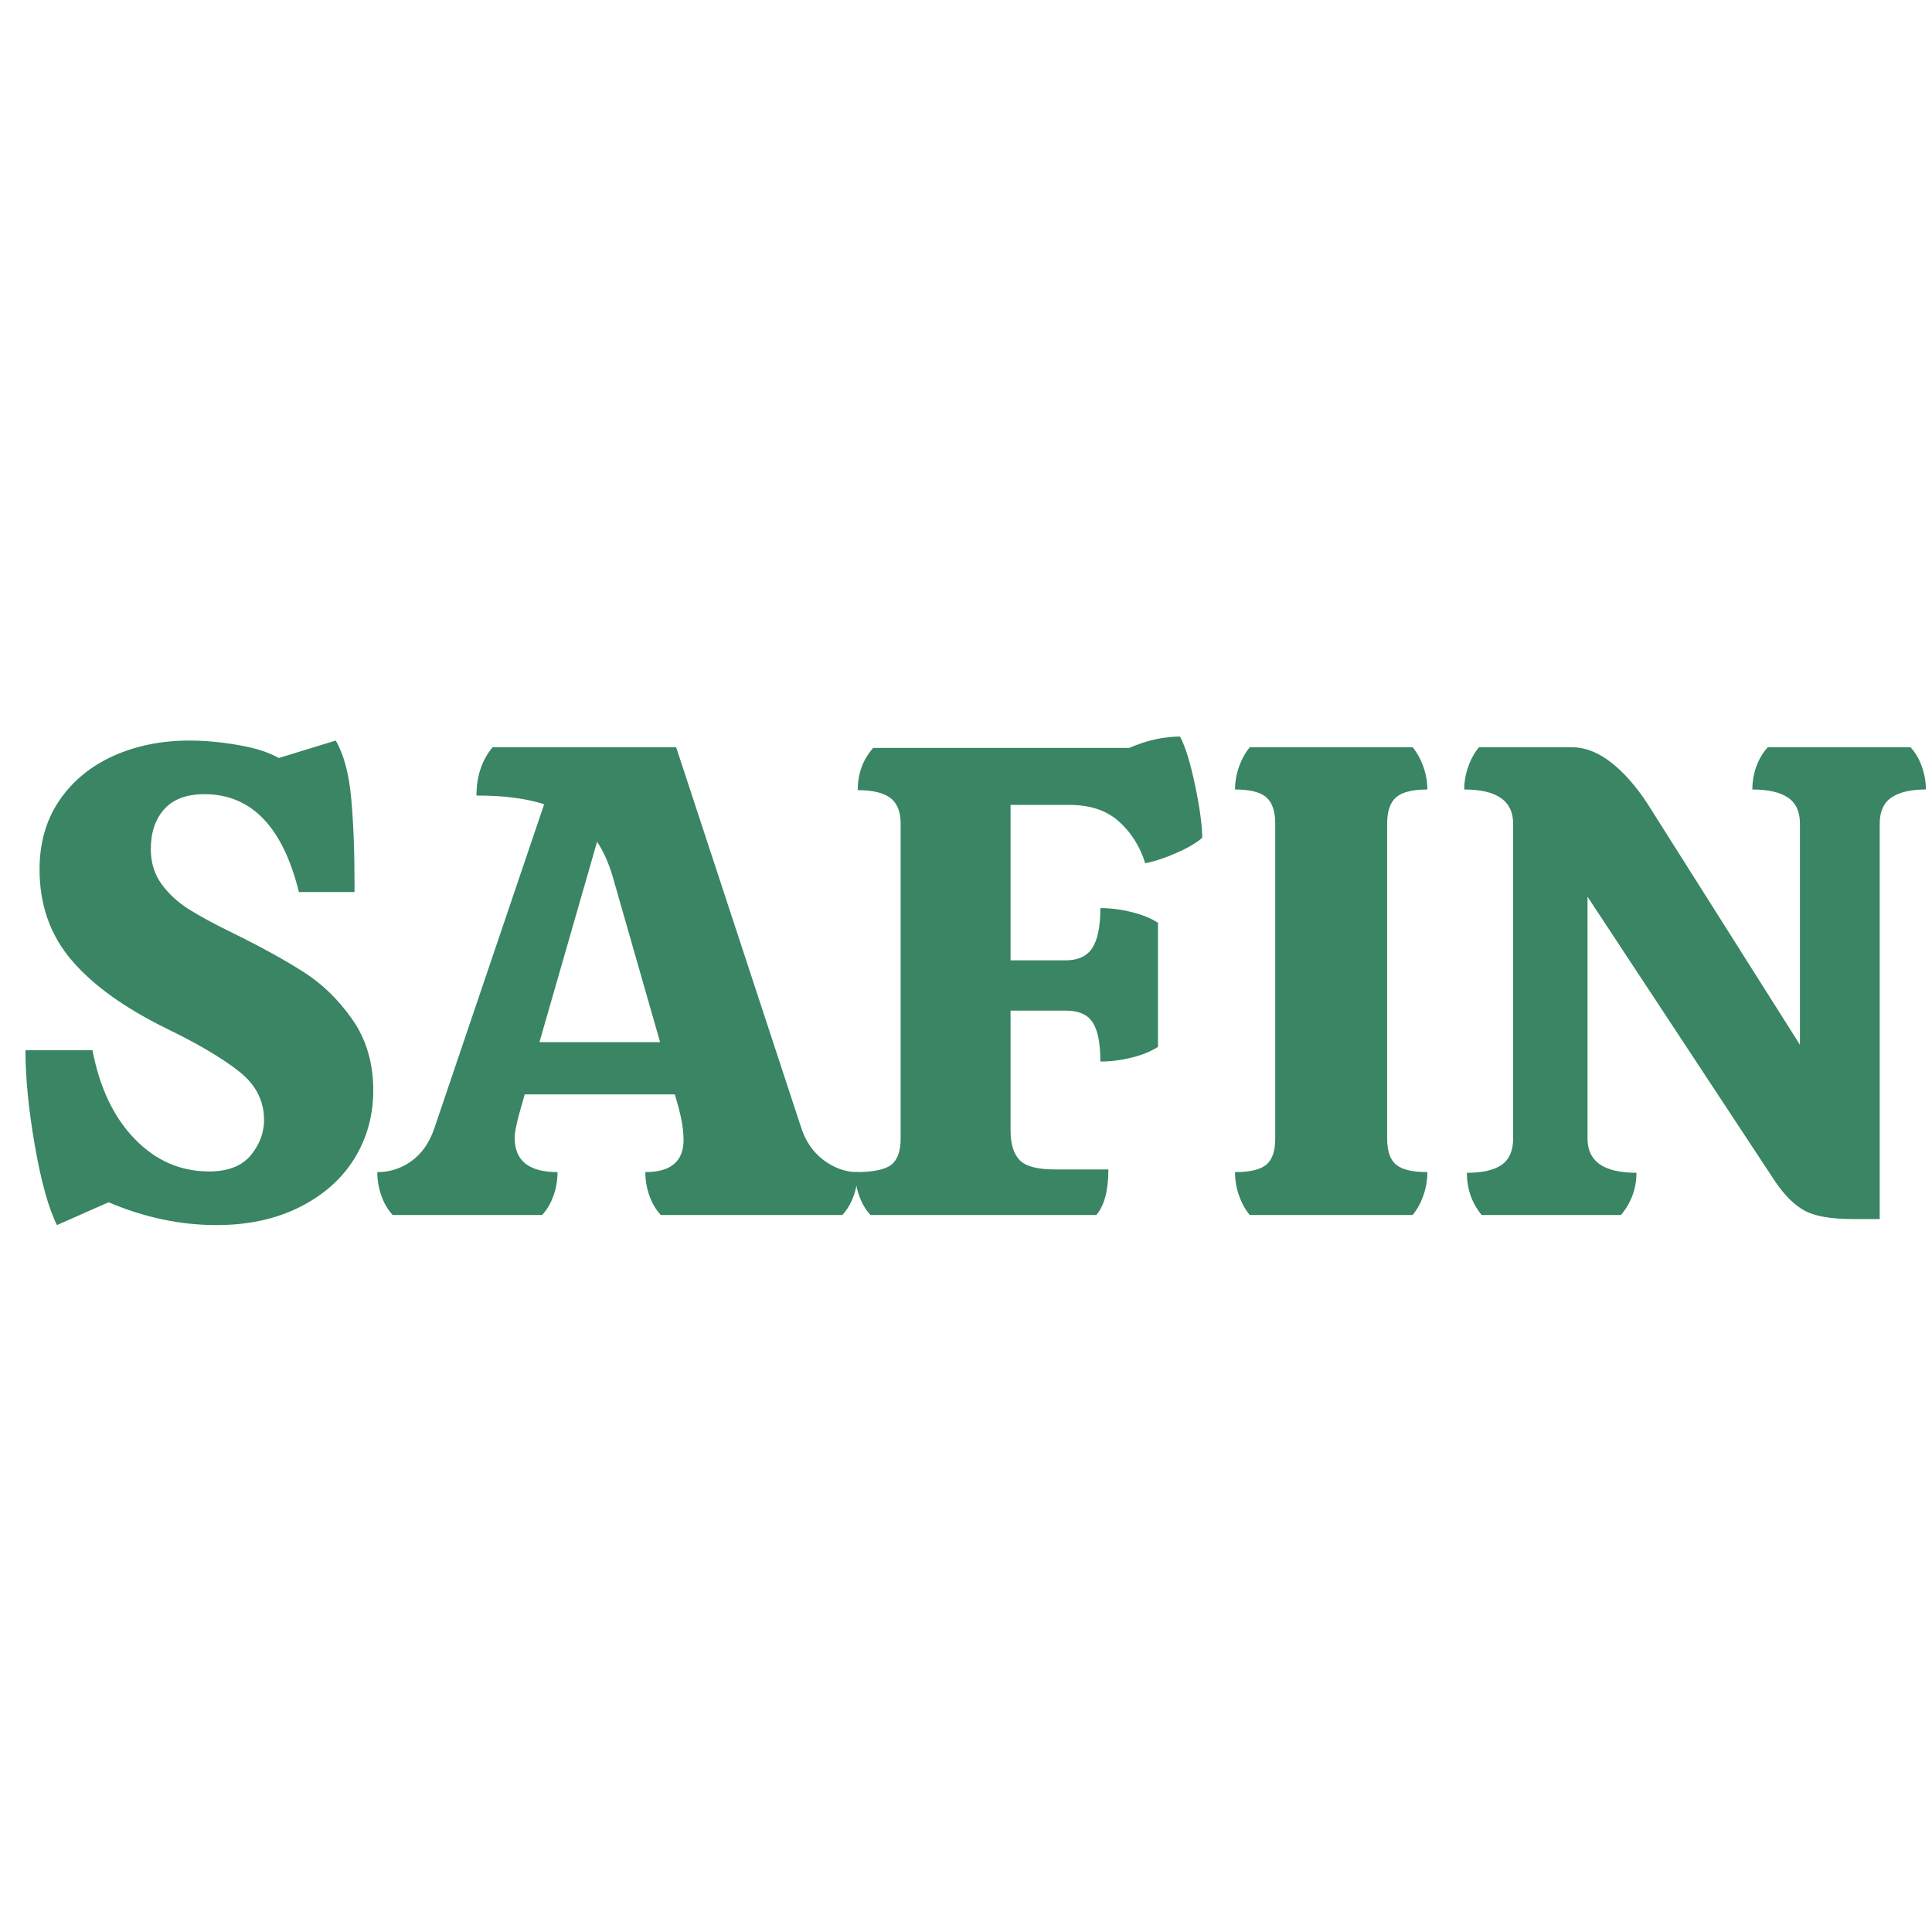 <svg xmlns="http://www.w3.org/2000/svg" xmlns:xlink="http://www.w3.org/1999/xlink" width="1080" zoomAndPan="magnify" viewBox="0 0 810 810" height="1080" preserveAspectRatio="xMidYMid meet" version="1.0"><defs><g/></defs><g fill="#398564" fill-opacity="1"><g transform="translate(0.005, 509.401)"><g><path d="M 38.766 -69.109 C 41.766 -53.379 47.664 -40.973 56.469 -31.891 C 65.27 -22.805 75.664 -18.266 87.656 -18.266 C 95.52 -18.266 101.328 -20.508 105.078 -25 C 108.828 -29.5 110.703 -34.461 110.703 -39.891 C 110.703 -47.941 107.188 -54.727 100.156 -60.25 C 93.133 -65.781 83.066 -71.734 69.953 -78.109 C 52.348 -86.723 39.051 -96.273 30.062 -106.766 C 21.07 -117.254 16.578 -129.988 16.578 -144.969 C 16.578 -156.02 19.336 -165.617 24.859 -173.766 C 30.391 -181.91 37.93 -188.141 47.484 -192.453 C 57.035 -196.766 67.711 -198.922 79.516 -198.922 C 85.691 -198.922 92.383 -198.312 99.594 -197.094 C 106.812 -195.875 112.57 -194.047 116.875 -191.609 L 140.75 -198.922 C 144.125 -193.109 146.281 -185.098 147.219 -174.891 C 148.156 -164.68 148.625 -152.93 148.625 -139.641 L 148.625 -135.422 L 125.312 -135.422 C 118.562 -162.766 105.352 -176.438 85.688 -176.438 C 78.195 -176.438 72.578 -174.328 68.828 -170.109 C 65.086 -165.898 63.219 -160.332 63.219 -153.406 C 63.219 -147.781 64.711 -142.906 67.703 -138.781 C 70.703 -134.664 74.492 -131.156 79.078 -128.25 C 83.672 -125.352 89.805 -122.031 97.484 -118.281 C 109.285 -112.477 119.164 -107.047 127.125 -101.984 C 135.094 -96.93 141.977 -90.234 147.781 -81.891 C 153.582 -73.555 156.484 -63.676 156.484 -52.25 C 156.484 -41.77 153.859 -32.266 148.609 -23.734 C 143.367 -15.211 135.738 -8.422 125.719 -3.359 C 115.707 1.691 104.051 4.219 90.75 4.219 C 75.57 4.219 60.492 1.031 45.516 -5.344 L 23.875 4.219 C 20.32 -2.906 17.234 -14.004 14.609 -29.078 C 11.984 -44.16 10.672 -57.504 10.672 -69.109 Z M 38.766 -69.109 "/></g></g></g><g fill="#398564" fill-opacity="1"><g transform="translate(166.608, 509.401)"><g><path d="M 169.141 -37.078 C 171.004 -31.086 174.18 -26.406 178.672 -23.031 C 183.172 -19.664 187.953 -17.984 193.016 -17.984 C 193.016 -14.609 192.453 -11.328 191.328 -8.141 C 190.203 -4.961 188.609 -2.25 186.547 0 L 110.422 0 C 108.359 -2.25 106.766 -4.961 105.641 -8.141 C 104.516 -11.328 103.953 -14.609 103.953 -17.984 C 114.629 -17.984 119.969 -22.477 119.969 -31.469 C 119.969 -35.207 119.312 -39.609 118 -44.672 L 116.312 -50.578 L 53.375 -50.578 L 51.703 -44.672 C 50.016 -38.867 49.172 -34.75 49.172 -32.312 C 49.172 -22.758 55.16 -17.984 67.141 -17.984 C 67.141 -14.609 66.578 -11.328 65.453 -8.141 C 64.336 -4.961 62.75 -2.25 60.688 0 L -1.969 0 C -4.031 -2.25 -5.617 -4.961 -6.734 -8.141 C -7.859 -11.328 -8.422 -14.609 -8.422 -17.984 C -3.18 -17.984 1.586 -19.523 5.891 -22.609 C 10.203 -25.703 13.391 -30.25 15.453 -36.25 L 61.531 -172.219 C 54.039 -174.656 44.582 -175.875 33.156 -175.875 C 33.156 -183.926 35.398 -190.672 39.891 -196.109 L 116.875 -196.109 Z M 110.141 -72.484 L 90.188 -142.156 C 88.5 -147.781 86.344 -152.555 83.719 -156.484 L 59.562 -72.484 Z M 110.141 -72.484 "/></g></g></g><g fill="#398564" fill-opacity="1"><g transform="translate(351.192, 509.401)"><g><path d="M 95.531 -106.766 C 100.77 -106.766 104.516 -108.492 106.766 -111.953 C 109.016 -115.422 110.141 -120.992 110.141 -128.672 C 114.441 -128.672 118.836 -128.109 123.328 -126.984 C 127.828 -125.867 131.484 -124.375 134.297 -122.5 L 134.297 -70.516 C 131.484 -68.641 127.828 -67.141 123.328 -66.016 C 118.836 -64.898 114.441 -64.344 110.141 -64.344 C 110.141 -72.02 109.062 -77.492 106.906 -80.766 C 104.75 -84.047 101.051 -85.688 95.812 -85.688 L 72.484 -85.688 L 72.484 -35.688 C 72.484 -29.875 73.75 -25.656 76.281 -23.031 C 78.812 -20.414 83.727 -19.109 91.031 -19.109 L 113.5 -19.109 C 113.5 -10.305 111.816 -3.938 108.453 0 L 13.766 0 C 11.703 -2.25 10.109 -4.961 8.984 -8.141 C 7.867 -11.328 7.312 -14.609 7.312 -17.984 C 14.801 -17.984 19.852 -19.008 22.469 -21.062 C 25.094 -23.125 26.406 -26.781 26.406 -32.031 L 26.406 -164.078 C 26.406 -169.129 24.953 -172.734 22.047 -174.891 C 19.148 -177.047 14.609 -178.125 8.422 -178.125 C 8.422 -185.051 10.578 -190.953 14.891 -195.828 L 122.219 -195.828 C 129.52 -199.004 136.633 -200.594 143.562 -200.594 C 145.812 -196.289 147.922 -189.41 149.891 -179.953 C 151.859 -170.492 152.844 -163.234 152.844 -158.172 C 150.594 -156.117 147.031 -154.016 142.156 -151.859 C 137.289 -149.703 132.891 -148.25 128.953 -147.5 C 126.711 -154.613 123.016 -160.461 117.859 -165.047 C 112.711 -169.641 105.828 -171.938 97.203 -171.938 L 72.484 -171.938 L 72.484 -106.766 Z M 95.531 -106.766 "/></g></g></g><g fill="#398564" fill-opacity="1"><g transform="translate(509.648, 509.401)"><g><path d="M 14.328 0 C 12.453 -2.25 10.953 -4.961 9.828 -8.141 C 8.703 -11.328 8.141 -14.609 8.141 -17.984 C 14.328 -17.984 18.68 -19.008 21.203 -21.062 C 23.734 -23.125 25 -26.781 25 -32.031 L 25 -164.078 C 25 -169.316 23.734 -173.016 21.203 -175.172 C 18.68 -177.328 14.328 -178.406 8.141 -178.406 C 8.141 -181.594 8.703 -184.773 9.828 -187.953 C 10.953 -191.141 12.453 -193.859 14.328 -196.109 L 82.594 -196.109 C 84.469 -193.859 85.969 -191.141 87.094 -187.953 C 88.219 -184.773 88.781 -181.594 88.781 -178.406 C 82.602 -178.406 78.25 -177.328 75.719 -175.172 C 73.188 -173.016 71.922 -169.316 71.922 -164.078 L 71.922 -32.031 C 71.922 -26.781 73.188 -23.125 75.719 -21.062 C 78.25 -19.008 82.602 -17.984 88.781 -17.984 C 88.781 -14.609 88.219 -11.328 87.094 -8.141 C 85.969 -4.961 84.469 -2.25 82.594 0 Z M 14.328 0 "/></g></g></g><g fill="#398564" fill-opacity="1"><g transform="translate(606.575, 509.401)"><g><path d="M 59 -32.031 C 59 -22.477 65.836 -17.703 79.516 -17.703 C 79.516 -11.141 77.359 -5.238 73.047 0 L 14.609 0 C 10.484 -5.051 8.422 -10.953 8.422 -17.703 C 14.984 -17.703 19.852 -18.82 23.031 -21.062 C 26.219 -23.312 27.812 -26.969 27.812 -32.031 L 27.812 -164.078 C 27.812 -173.629 20.977 -178.406 7.312 -178.406 C 7.312 -181.594 7.867 -184.773 8.984 -187.953 C 10.109 -191.141 11.609 -193.859 13.484 -196.109 L 52.531 -196.109 C 57.969 -196.109 63.398 -194 68.828 -189.781 C 74.266 -185.57 79.414 -179.719 84.281 -172.219 L 148.062 -71.359 L 148.062 -164.078 C 148.062 -169.129 146.375 -172.781 143 -175.031 C 139.633 -177.281 134.672 -178.406 128.109 -178.406 C 128.109 -181.781 128.672 -185.008 129.797 -188.094 C 130.922 -191.188 132.516 -193.859 134.578 -196.109 L 194.422 -196.109 C 196.484 -193.859 198.07 -191.141 199.188 -187.953 C 200.312 -184.773 200.875 -181.594 200.875 -178.406 C 194.508 -178.406 189.688 -177.281 186.406 -175.031 C 183.133 -172.781 181.5 -169.129 181.5 -164.078 L 181.5 1.688 L 170.25 1.688 C 161.07 1.688 154.328 0.516 150.016 -1.828 C 145.711 -4.172 141.598 -8.242 137.672 -14.047 L 59 -133.453 Z M 59 -32.031 "/></g></g></g></svg>